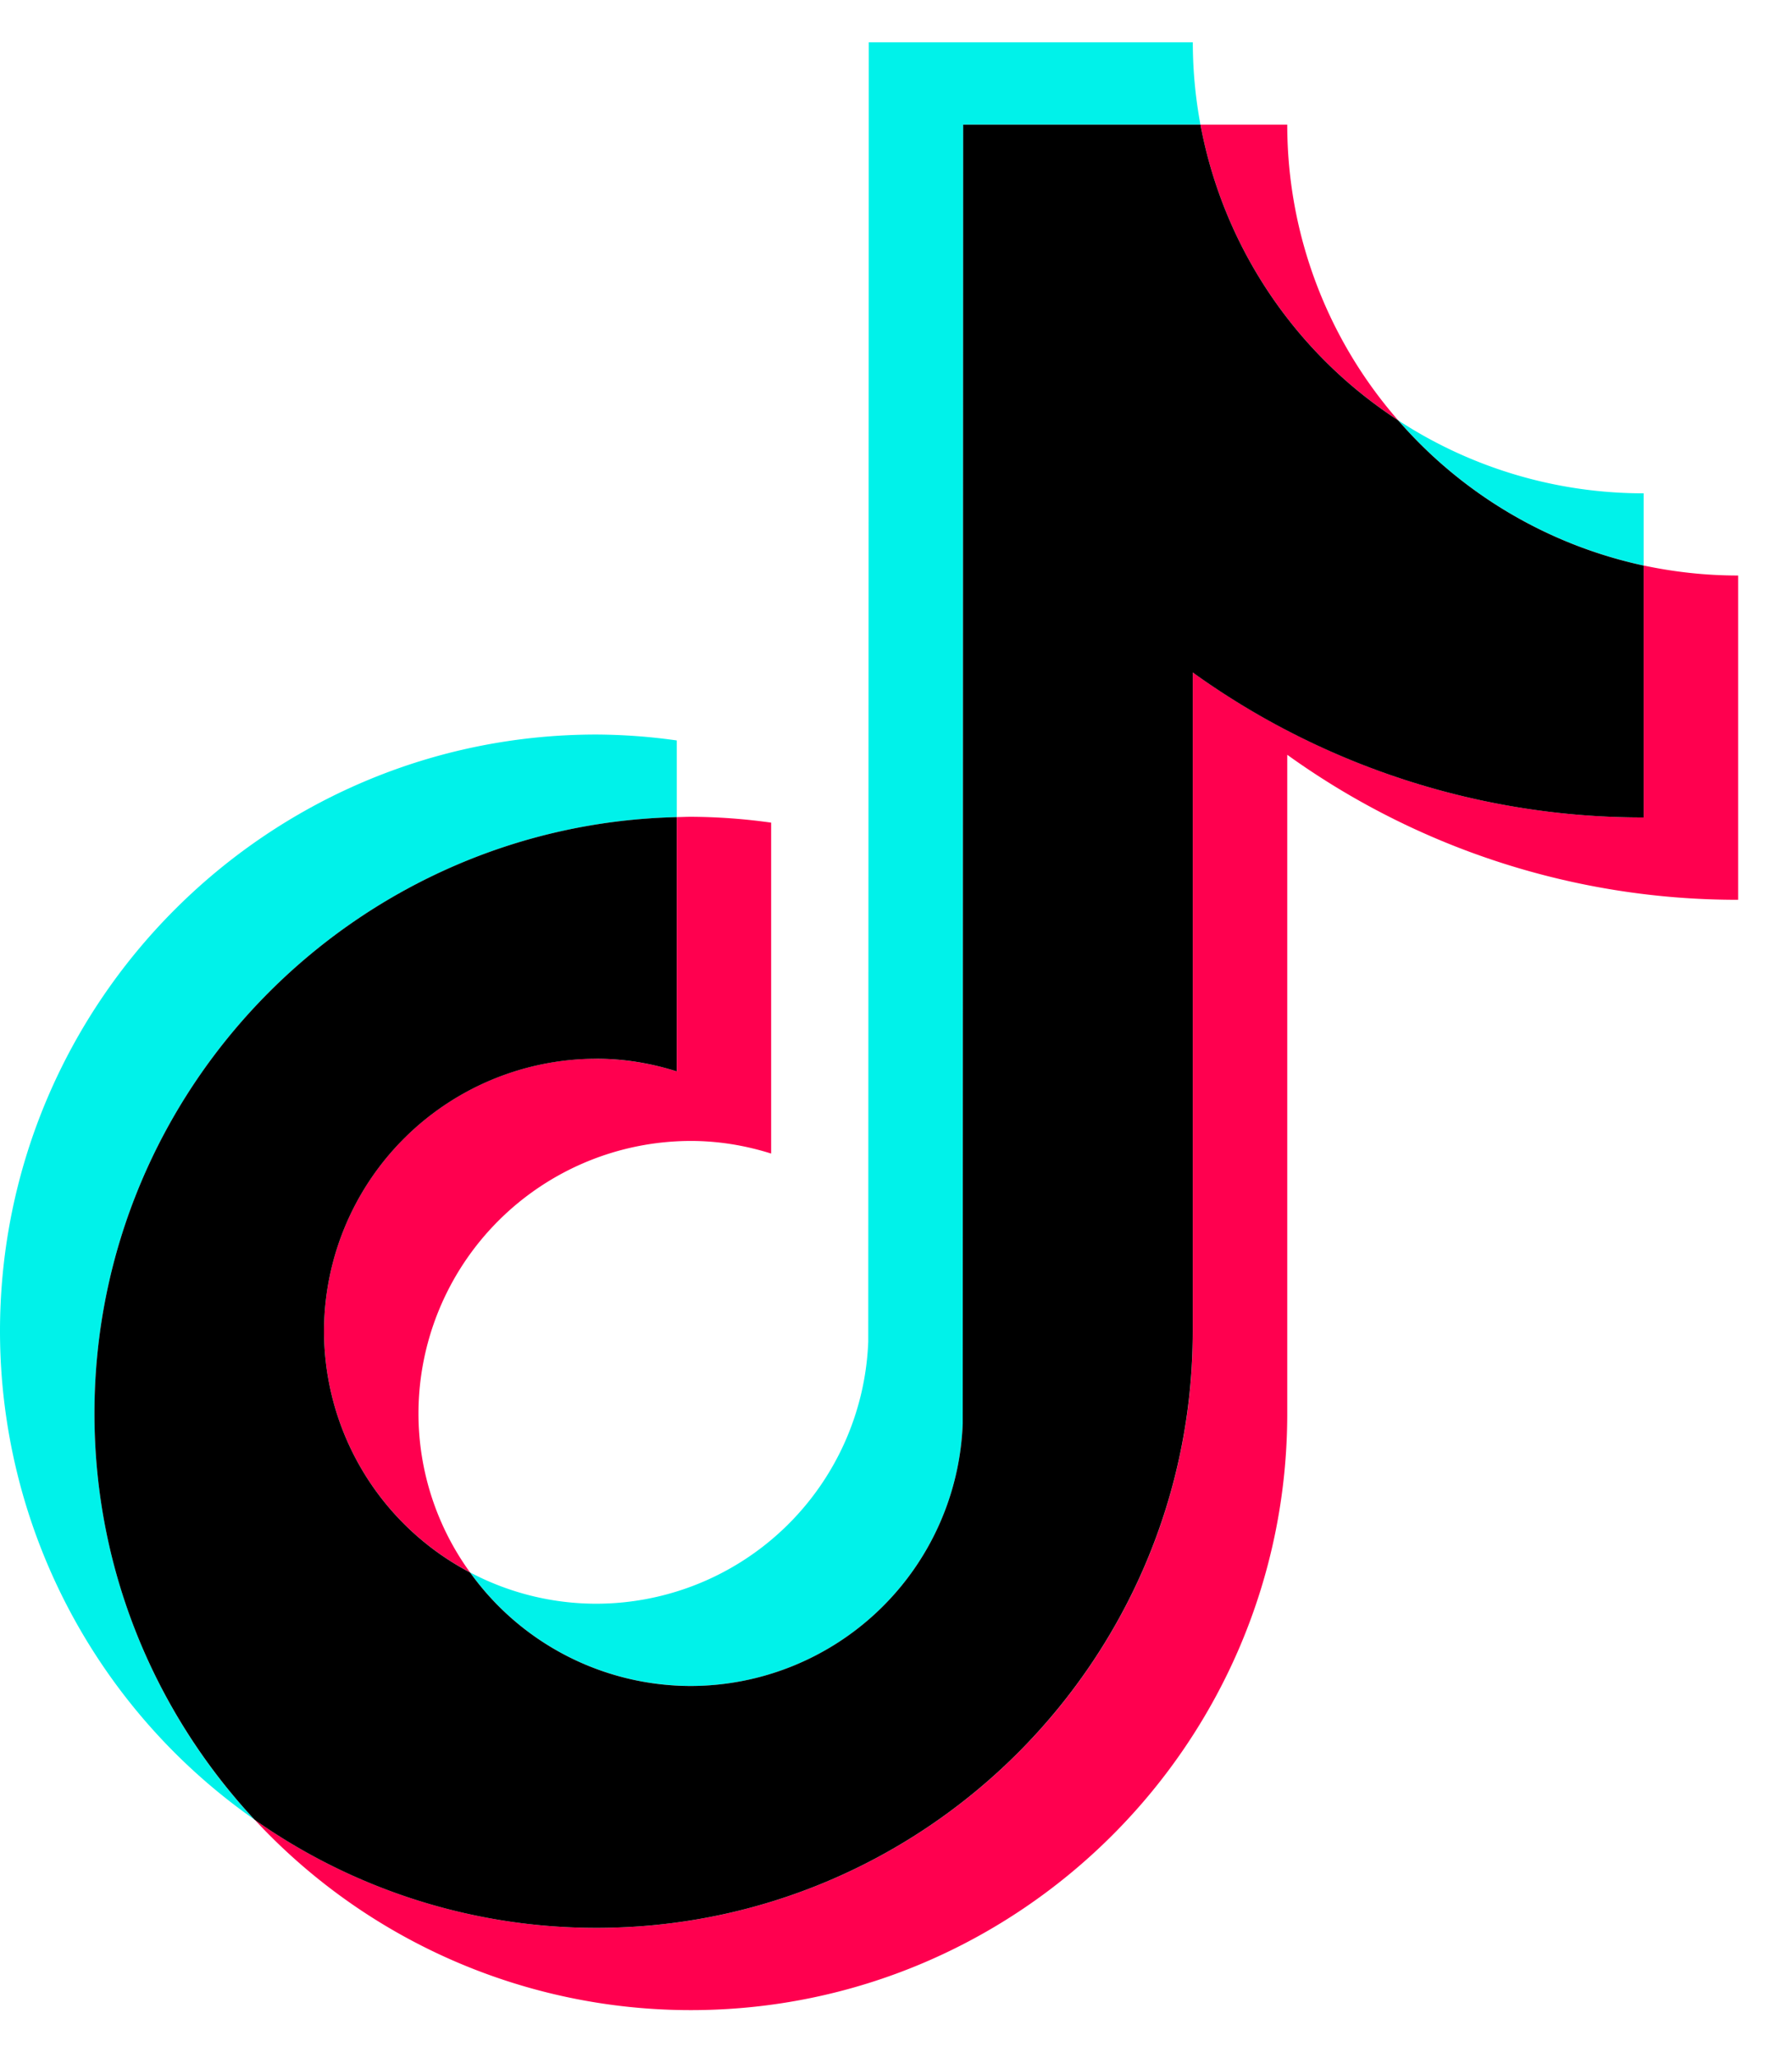 <svg width="27" height="31" fill="none" xmlns="http://www.w3.org/2000/svg"><path d="M10.197 12.307v-1.155a8.92 8.92 0 0 0-1.21-.089C4.03 11.063 0 15.095 0 20.05a8.98 8.98 0 0 0 3.836 7.357 8.95 8.95 0 0 1-2.413-6.118c0-4.885 3.917-8.868 8.774-8.982Z" fill="#00F2EA"/><path d="M10.409 25.393a4.107 4.107 0 0 0 4.096-3.95l.008-19.567h3.574a6.767 6.767 0 0 1-.115-1.239H13.09l-.008 19.567a4.105 4.105 0 0 1-4.096 3.95 4.074 4.074 0 0 1-1.904-.472 4.098 4.098 0 0 0 3.327 1.71ZM24.764 8.518V7.43a6.75 6.75 0 0 1-3.698-1.1 6.794 6.794 0 0 0 3.699 2.187" fill="#00F2EA"/><path d="M21.066 6.33a6.763 6.763 0 0 1-1.671-4.453h-1.308a6.805 6.805 0 0 0 2.979 4.453Zm-12.08 9.615a4.109 4.109 0 0 0-4.104 4.104 4.106 4.106 0 0 0 2.2 3.633 4.076 4.076 0 0 1-.777-2.393 4.109 4.109 0 0 1 4.104-4.105c.423 0 .828.07 1.21.19V12.39a8.92 8.92 0 0 0-1.21-.088c-.071 0-.142.004-.212.005v3.829a4.042 4.042 0 0 0-1.211-.19Z" fill="#FF004F"/><path d="M24.765 8.518v3.794c-2.532 0-4.877-.81-6.793-2.184v9.922c0 4.955-4.03 8.986-8.985 8.986a8.933 8.933 0 0 1-5.15-1.629 8.96 8.96 0 0 0 6.572 2.868c4.955 0 8.986-4.031 8.986-8.986v-9.921a11.61 11.61 0 0 0 6.793 2.184V8.668c-.489 0-.964-.053-1.424-.151" fill="#FF004F"/><path d="M17.971 20.05v-9.922a11.609 11.609 0 0 0 6.793 2.184V8.518a6.794 6.794 0 0 1-3.699-2.188 6.805 6.805 0 0 1-2.978-4.453h-3.575l-.007 19.566a4.106 4.106 0 0 1-4.097 3.95 4.098 4.098 0 0 1-3.326-1.71 4.107 4.107 0 0 1-2.2-3.633 4.109 4.109 0 0 1 4.104-4.104c.422 0 .827.069 1.21.19v-3.829c-4.856.114-8.773 4.097-8.773 8.982 0 2.362.918 4.512 2.413 6.118a8.933 8.933 0 0 0 5.15 1.629c4.955 0 8.985-4.032 8.985-8.987Z" fill="#000"/></svg>
